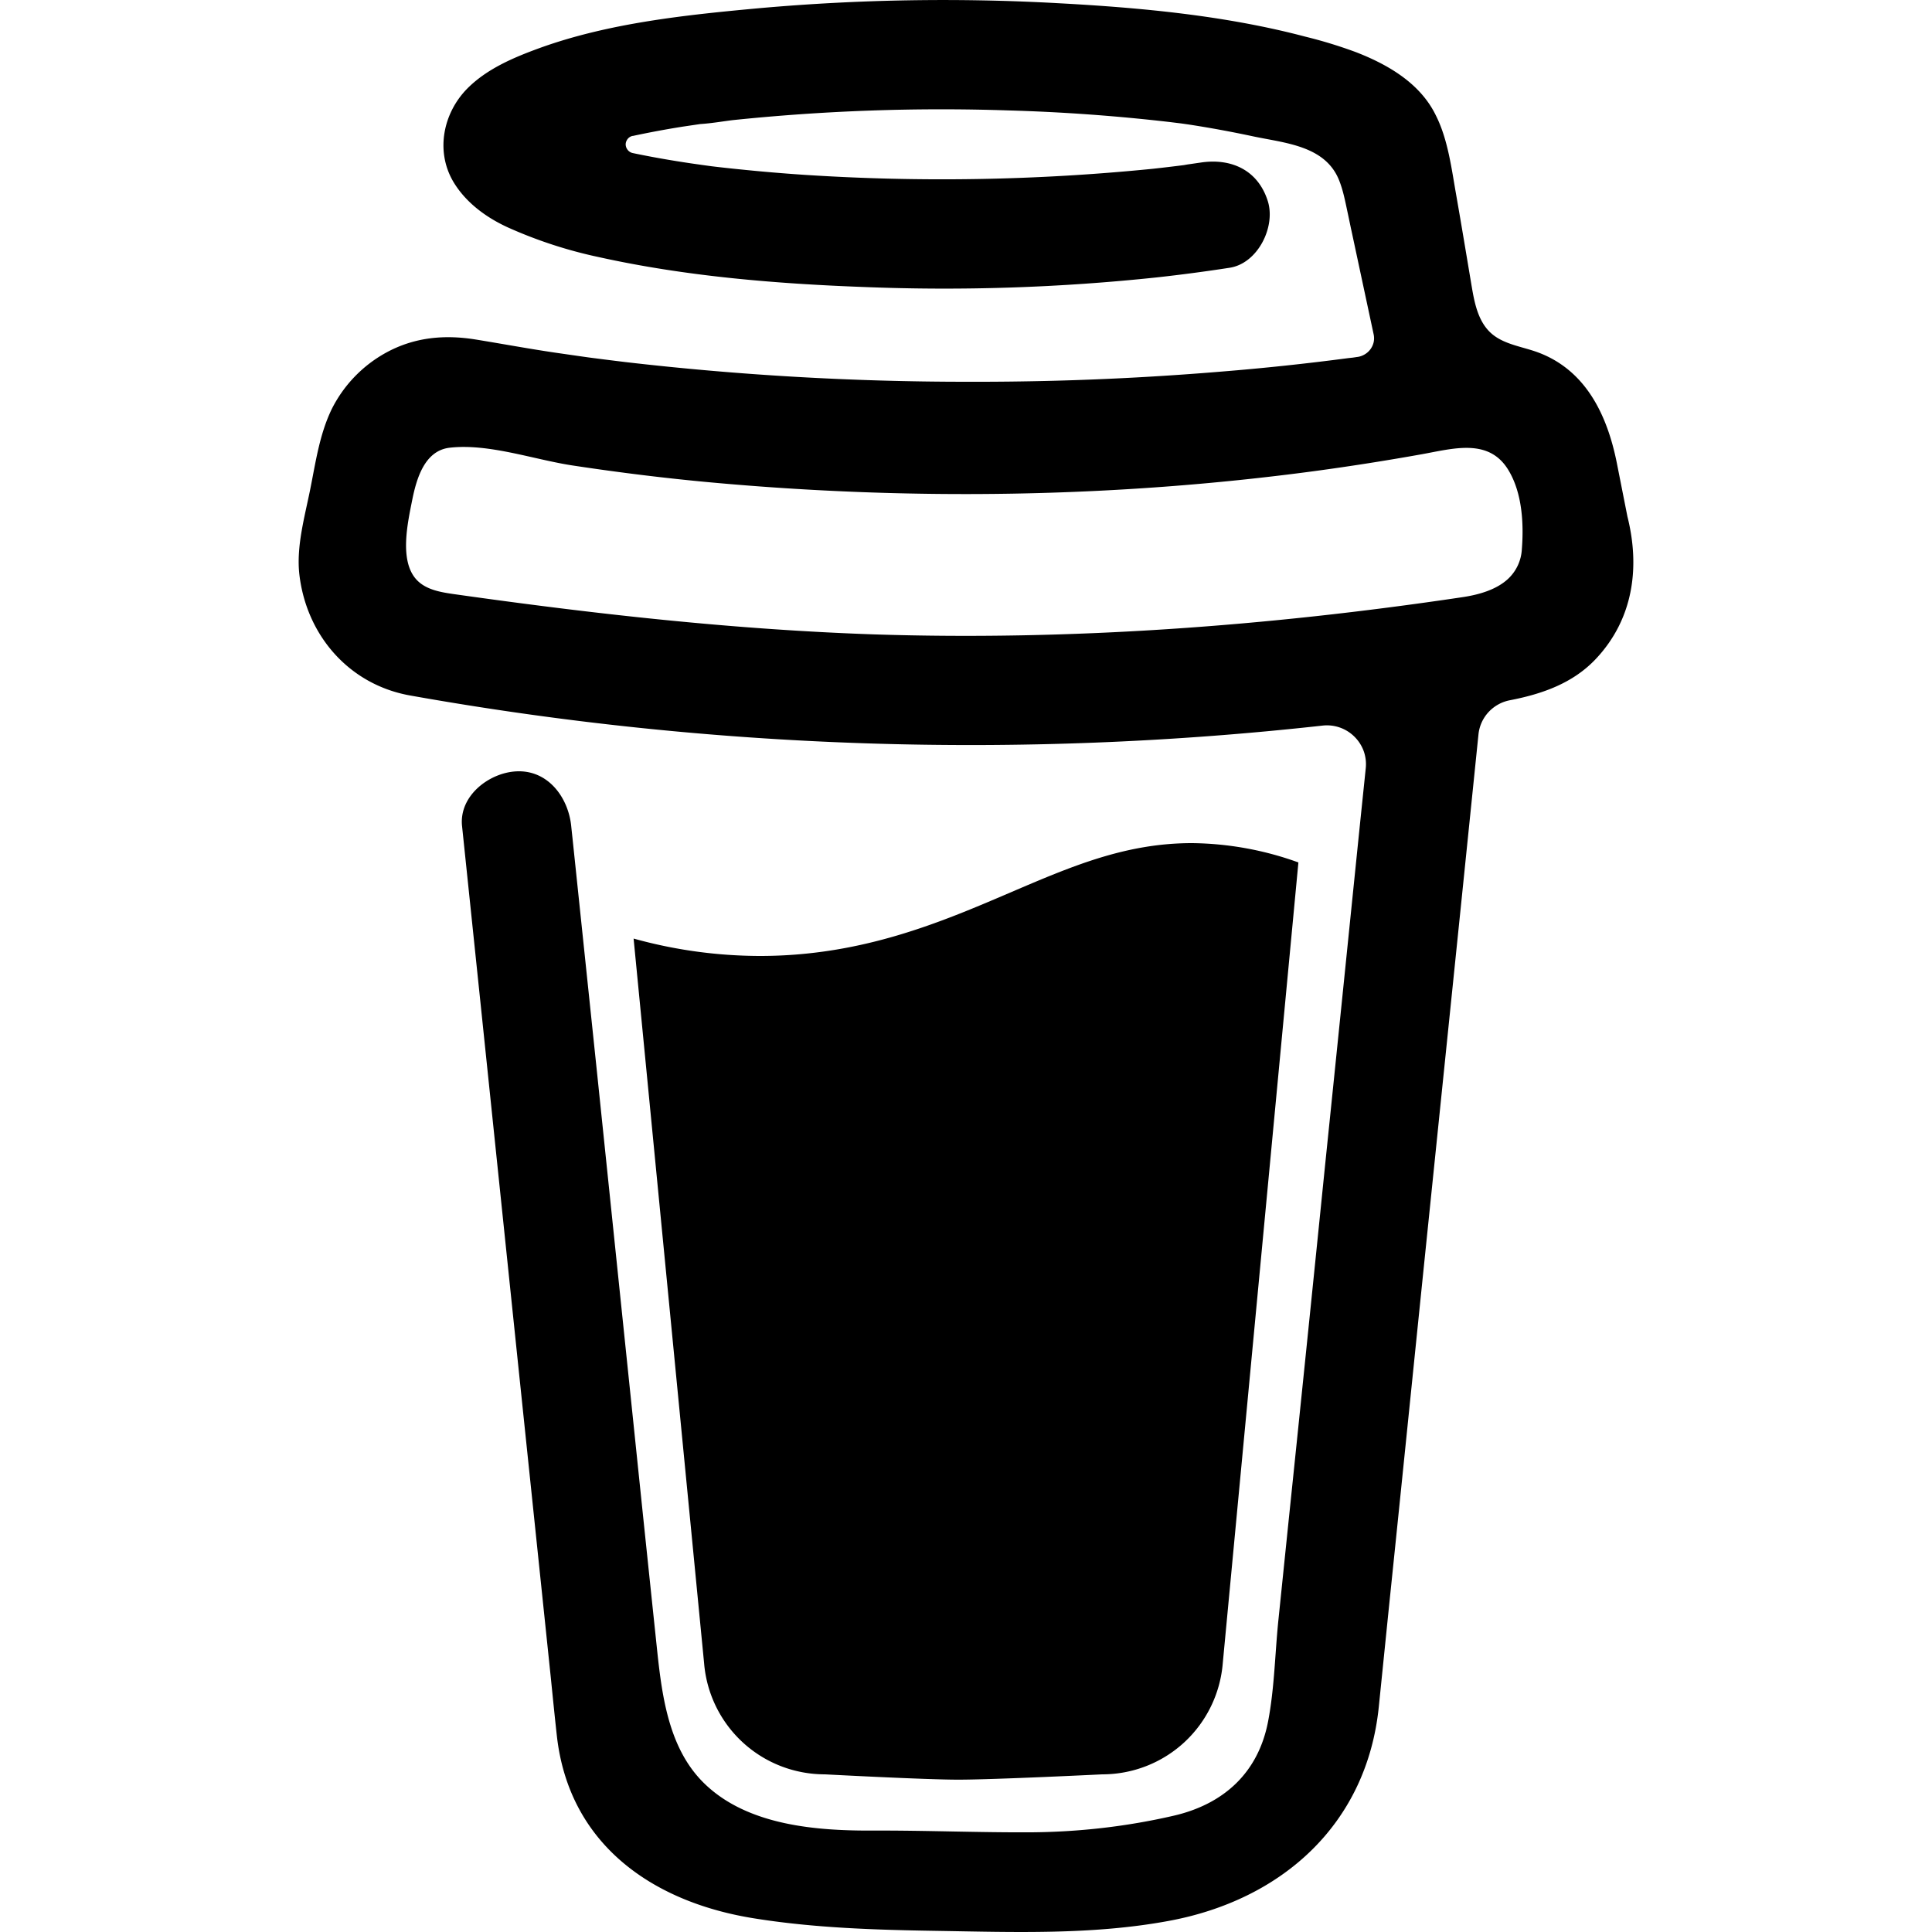 <svg viewBox='0 0 20 20' xmlns='http://www.w3.org/2000/svg'><path class='content' d='M12.34 8.728c-.688 0-1.243.238-1.883.512-.719.308-1.533.656-2.59.656a4.91 4.91 0 01-1.308-.18l.73 7.503a1.253 1.253 0 00.401.819c.232.213.535.33.85.33 0 0 1.035.055 1.38.055.373 0 1.49-.055 1.49-.055.314 0 .616-.117.848-.33a1.254 1.254 0 00.4-.82l.783-8.29a3.33 3.33 0 00-1.101-.2z' /><path class='shape' d='M10.951.033a21.522 21.522 0 00-3.083.051C7.105.154 6.3.237 5.576.501c-.265.097-.538.213-.74.417-.247.252-.328.64-.148.955.129.222.347.381.578.485a4.663 4.663 0 00.935.304c.896.198 1.824.275 2.74.309a20.855 20.855 0 003.04-.1 17.313 17.313 0 00.747-.099c.293-.044.482-.427.395-.694-.103-.32-.38-.443-.695-.395l-.138.02-.033.006a19.329 19.329 0 01-.32.038 21.9 21.9 0 01-3.608.063 18.518 18.518 0 01-.662-.056c-.1-.01-.201-.021-.301-.033l-.095-.013-.021-.003-.098-.014c-.202-.03-.404-.065-.604-.107a.09.09 0 01-.05-.032.093.093 0 01-.021-.057c0-.021.008-.04.02-.056a.09.09 0 01.051-.032h.004a9.778 9.778 0 01.522-.097l.176-.026h.001c.11-.007.22-.026.33-.04a20.895 20.895 0 012.854-.101 19.225 19.225 0 011.68.121l.114.014.077.011c.222.034.443.075.664.122.326.07.746.094.891.452.046.113.068.24.094.358l.032.153.002.008.23 1.075a.195.195 0 01.002.081.198.198 0 01-.032.074.195.195 0 01-.059.055.203.203 0 01-.076.028h-.002l-.047.007-.046.005a25.978 25.978 0 01-1.319.14c-.58.048-1.16.08-1.744.095a31.348 31.348 0 01-.89.01c-1.18 0-2.36-.068-3.533-.204a36.813 36.813 0 01-.381-.048l-.106-.015-.243-.035c-.27-.04-.54-.09-.81-.134-.327-.054-.64-.027-.935.134a1.363 1.363 0 00-.564.585c-.127.263-.166.55-.223.832-.057.284-.145.59-.112.88.073.628.512 1.138 1.143 1.252a33.062 33.062 0 009.452.312.404.404 0 01.328.116.406.406 0 01.096.151.404.404 0 01.02.177l-.06.58c-.12 1.174-.239 2.347-.36 3.52-.125 1.233-.251 2.463-.379 3.695l-.107 1.04c-.034.342-.04.694-.105 1.031-.102.531-.46.858-.985.977-.48.11-.97.166-1.463.17-.546.003-1.092-.02-1.638-.018-.583.003-1.297-.05-1.746-.484-.396-.381-.45-.977-.504-1.493a1167.7 1167.7 0 01-.214-2.05l-.394-3.795-.257-2.456a16.449 16.449 0 01-.013-.122c-.03-.293-.238-.58-.565-.565-.28.012-.597.25-.565.565l.19 1.822.392 3.766.335 3.21c.021.206.041.41.064.616.123 1.12.979 1.724 2.038 1.894.62.1 1.253.12 1.88.13.806.013 1.62.044 2.412-.102 1.173-.215 2.053-.998 2.179-2.214l.107-1.052c.12-1.16.238-2.322.357-3.483l.39-3.794.178-1.74a.4.4 0 01.103-.23.406.406 0 01.222-.124c.336-.065.656-.177.894-.432.38-.407.457-.936.323-1.47l-.11-.556c-.1-.498-.324-.97-.835-1.15-.164-.057-.35-.081-.475-.2-.126-.12-.163-.304-.192-.476-.053-.315-.105-.63-.16-.944-.048-.27-.085-.576-.21-.824-.16-.333-.495-.528-.828-.657a4.776 4.776 0 00-.522-.16c-.832-.22-1.708-.301-2.564-.347zM4.653 4.635c.404-.047.872.122 1.271.183.481.073.964.133 1.448.177 2.067.188 4.169.158 6.227-.117a25.993 25.993 0 001.121-.176c.332-.06.7-.17.9.173.138.234.155.547.134.812a.452.452 0 01-.14.303c-.121.114-.303.167-.482.193-2.013.3-4.054.45-6.088.384-1.457-.05-2.897-.212-4.34-.416-.14-.02-.294-.045-.391-.149-.183-.196-.092-.593-.045-.83.044-.217.127-.506.385-.537z' /></svg>